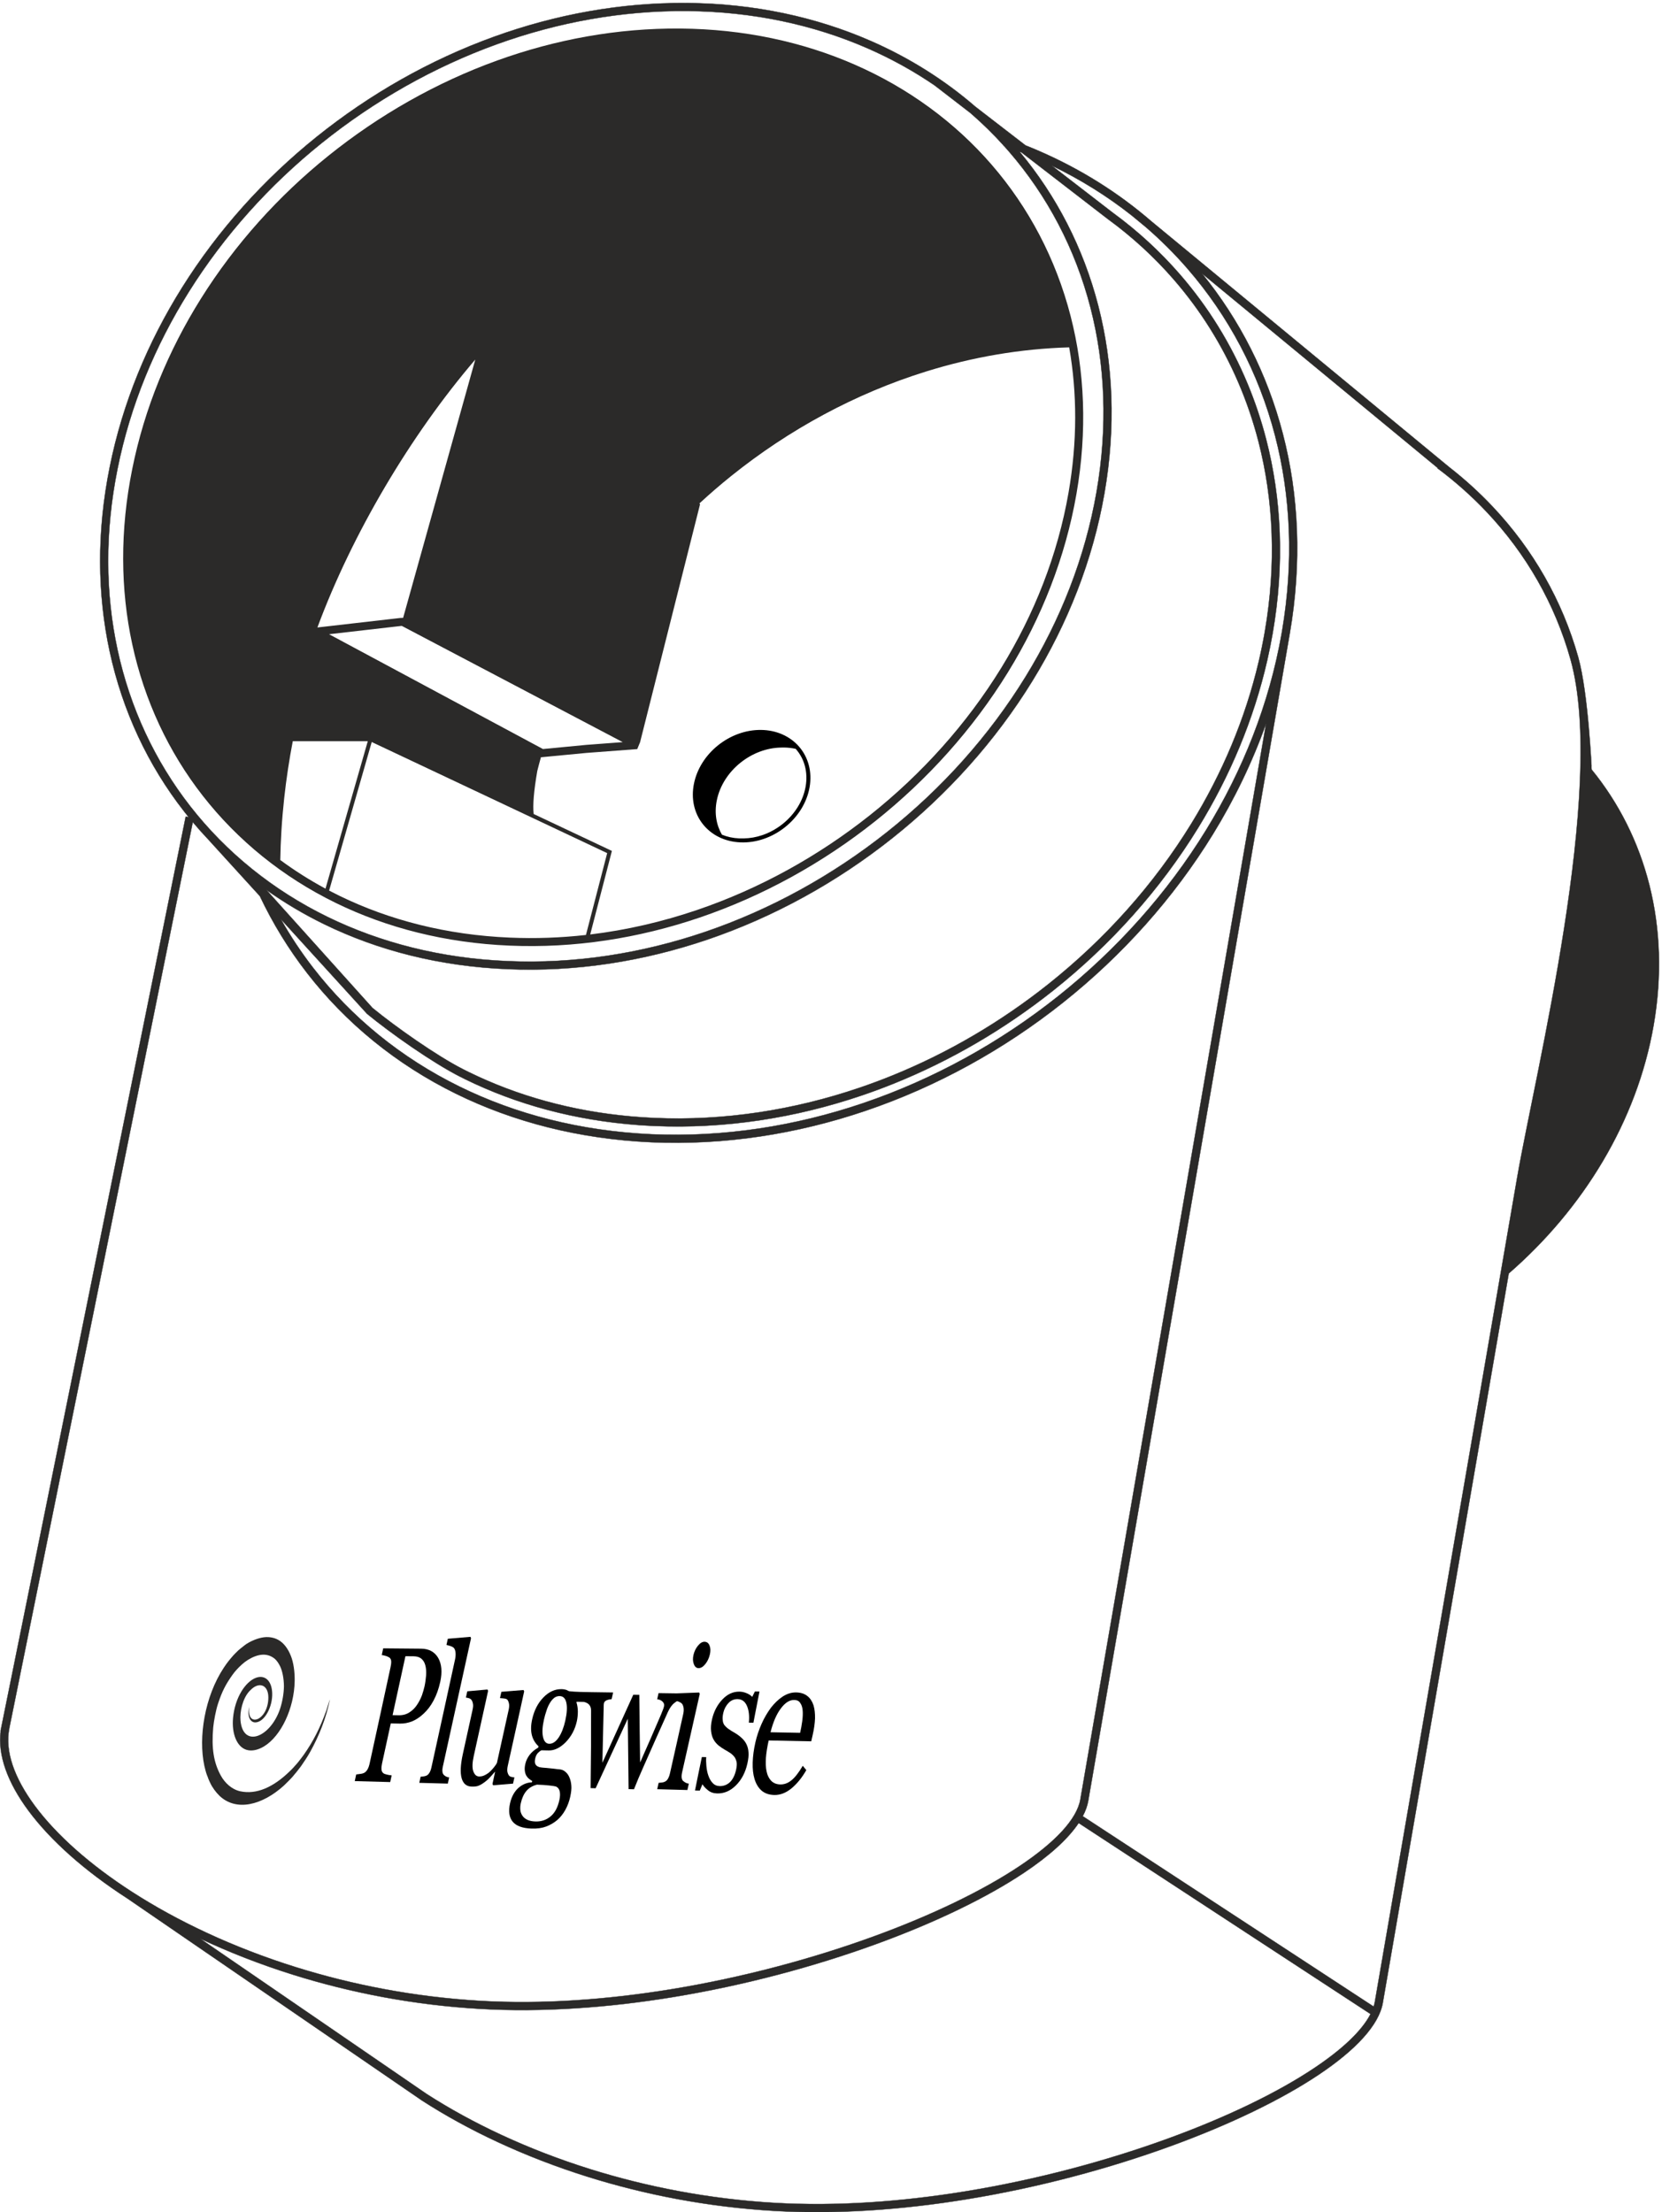 <?xml version="1.0" encoding="utf-8"?>
<!-- Generator: Adobe Illustrator 17.0.0, SVG Export Plug-In . SVG Version: 6.00 Build 0)  -->
<!DOCTYPE svg PUBLIC "-//W3C//DTD SVG 1.1//EN" "http://www.w3.org/Graphics/SVG/1.1/DTD/svg11.dtd">
<svg version="1.1" id="Layer_1" xmlns="http://www.w3.org/2000/svg" xmlns:xlink="http://www.w3.org/1999/xlink" x="0px" y="0px"
	 width="1171.555px" height="1559.281px" viewBox="0 0 1171.555 1559.281" enable-background="new 0 0 1171.555 1559.281"
	 xml:space="preserve">
<path fill-rule="evenodd" clip-rule="evenodd" fill="#2B2A29" d="M966.095,1419.566l-205.738-134.62
	c-7.525,11.277-20.727,23.145-38.347,34.928c-26.284,17.576-62.563,35.162-104.504,50.42
	c-43.371,15.778-92.776,29.111-143.442,37.394c-45.383,7.419-91.788,10.788-135.791,8.237
	c-46.889-2.718-91.297-11.424-131.552-24.024c-23.402-7.325-45.406-15.968-65.684-25.517l159.583,109.446
	c31.861,20.556,71.096,39.197,115.423,53.072c39.851,12.474,83.799,21.091,130.179,23.78c43.584,2.527,89.575-0.815,134.573-8.171
	c50.308-8.224,99.363-21.463,142.424-37.128c41.521-15.106,77.376-32.474,103.285-49.799
	C946.202,1444.412,960.05,1431.386,966.095,1419.566z M1107.073,464.795c-10.972-39.141-31.22-74.355-58.937-103.753
	c-10.534-11.172-22.168-21.524-34.791-30.954l0.175-0.175L847.281,192.744c26.497,32.556,46.035,70.777,57.001,112.967
	c11.279,43.394,13.49,90.968,4.882,140.869c-0.083,0.483-0.169,0.965-0.255,1.448c-13.744,79.546-27.57,159.673-41.485,240.32
	c-9.314,53.984-18.67,108.201-28.067,162.633c-12.545,72.662-25.174,145.777-37.877,219.326
	c-11.397,65.982-22.854,132.314-34.365,198.982c-0.608,3.523-1.917,7.147-3.876,10.848l205.051,134.17
	c0.384-1.204,0.681-2.393,0.883-3.566c11.511-66.668,22.969-133,34.365-198.982c12.703-73.549,25.333-146.664,37.877-219.326
	c9.397-54.432,18.753-108.649,28.067-162.633C1082.079,756.792,1132.609,555.889,1107.073,464.795z M707.723,102.859l-0.279-0.097
	l0.1-0.101c-7.314-8.097-15.139-15.766-23.44-22.973l-25.212-19.452c-14.707-10.061-30.547-18.845-47.378-26.2
	c-37.889-16.557-80.793-25.882-127.069-26.27c-46.135-0.387-91.483,7.981-134.231,23.419c-44.675,16.134-86.518,40-123.461,69.674
	c-36.726,29.5-68.664,65.001-93.558,104.717c-23.95,38.21-41.393,80.33-50.32,124.766c-9.032,44.718-8.609,87.852-0.036,127.597
	c8.868,41.111,26.46,78.585,51.33,110.424c25.259,32.338,58.045,59.029,96.814,77.951c37.213,18.162,79.926,29.161,126.773,31.12
	h0.011c47.382,2.051,94.491-5.365,139.12-20.544c46.36-15.768,90.035-39.916,128.554-70.531
	c38.583-30.667,71.885-67.776,97.449-109.318c24.588-39.958,42.007-84.003,50.068-130.346c7.99-45.936,6.058-89.77-4.234-129.722
	c-10.705-41.558-30.462-78.947-57.508-110.161C710.065,105.483,708.901,104.166,707.723,102.859z M197.943,647.834
	c6.795,12.012,14.426,23.491,22.845,34.369c26.846,34.689,61.736,63.293,103.035,83.605c39.717,19.534,85.373,31.41,135.519,33.667
	c50.737,2.223,101.222-5.677,149.051-21.916c49.584-16.834,96.307-42.63,137.493-75.399
	c41.285-32.847,76.916-72.587,104.249-117.062c26.023-42.344,44.514-88.969,53.19-138.004l0.442-2.557l0.001,0
	c8.252-48.709,6.04-95.104-4.955-137.409c-11.554-44.453-32.806-84.415-61.802-117.823c-9.034-10.409-18.841-20.183-29.357-29.259
	l-10.009-8.259c-17.14-13.519-35.969-25.28-56.248-35.042l42.966,33.145l0.294,0.215c17.38,12.746,33.141,27.245,47.047,43.258
	c19.834,22.84,35.966,48.836,47.774,77.272c5.208,12.542,9.574,25.559,13.046,38.99c10.892,42.134,12.978,88.316,4.609,136.647
	c-1.108,6.401-2.385,12.759-3.825,19.071c-9.543,41.825-26.267,81.589-48.682,118.079c-26.781,43.599-61.684,82.525-102.166,114.709
	c-34.29,27.263-72.481,49.612-112.99,65.852c-7.218,2.894-14.509,5.593-21.865,8.092c-46.923,15.94-96.486,23.711-146.371,21.558
	c-3.769-0.162-7.512-0.38-11.228-0.653c-44.929-3.297-86.018-14.592-122.166-32.328c-1.068-0.524-2.148-1.077-3.237-1.655
	l-0.012,0.035c-19.785-10.001-49.45-30.946-66.012-44.573l0.021-0.021L197.943,647.834z M135.885,579.451
	c-13.657,67.412-27.409,135.354-41.25,203.737c-7.456,36.838-14.939,73.805-22.446,110.886
	c-12.1,59.769-24.295,119.962-36.56,180.508c-9.659,47.68-19.363,95.58-29.099,143.662l0.026,0.005
	c-3.233,15.896,3.394,34.877,18.067,54.652c15.03,20.256,38.432,41.214,68.328,60.506c31.866,20.563,71.112,39.212,115.452,53.09
	c39.851,12.474,83.799,21.091,130.179,23.78c43.584,2.527,89.575-0.815,134.573-8.171c50.308-8.224,99.363-21.463,142.424-37.128
	c41.521-15.105,77.376-32.474,103.285-49.799c24.742-16.545,40.254-32.859,42.668-46.843c11.511-66.668,22.969-133,34.365-198.982
	c12.703-73.549,25.333-146.664,37.877-219.326c9.397-54.432,18.753-108.649,28.067-162.633
	c10.247-59.39,20.447-118.499,30.6-177.301c-9.682,27.193-22.321,53.303-37.481,77.971
	c-27.671,45.025-63.749,85.262-105.555,118.524c-41.69,33.169-88.992,59.283-139.199,76.329
	c-48.465,16.455-99.647,24.459-151.111,22.204c-50.942-2.294-97.354-14.373-137.755-34.243
	c-42.099-20.706-77.664-49.863-105.028-85.222c-12.933-16.711-24.043-34.809-33.158-54.06l-36.257-39.81
	C143.101,587.782,139.428,583.668,135.885,579.451z M1063.532,897.581c52.388-45.513,90.307-106.991,102.124-174.928
	c12.143-69.808-5.496-133.387-43.66-180.195c-0.007,0.223-2.355-53.788-9.476-79.191c-11.221-40.032-31.926-76.043-60.266-106.1
	c-9.489-10.064-19.849-19.474-31.004-28.16L811.574,155.962c-23.132-20.008-49.631-36.694-78.855-49.41
	c-3.243-1.411-6.519-2.773-9.828-4.084L687.634,75.27c-21.657-18.77-46.477-34.449-73.862-46.416
	c-38.56-16.85-82.212-26.34-129.284-26.735c-46.819-0.393-92.824,8.094-136.18,23.751c-45.293,16.357-87.691,40.534-125.099,70.582
	c-37.189,29.872-69.549,65.853-94.798,106.134c-24.305,38.777-42.009,81.532-51.073,126.648
	c-9.193,45.516-8.763,89.422-0.036,129.878c9.049,41.951,27.014,80.208,52.415,112.728c1.093,1.4,2.201,2.789,3.321,4.168
	l-2.131-0.426c-13.84,68.318-27.779,137.182-41.809,206.499c-7.456,36.838-14.939,73.805-22.446,110.886
	c-12.1,59.769-24.295,119.962-36.56,180.508c-9.86,48.674-19.767,97.576-29.708,146.669l0.126,0.025
	c-2.228,16.858,4.835,36.237,19.573,56.099c15.425,20.788,39.326,42.224,69.778,61.879l207.607,142.382l0.001-0.002l0.065,0.046
	c32.265,20.821,71.98,39.696,116.825,53.733c40.255,12.6,84.663,21.305,131.552,24.024c44.003,2.551,90.408-0.818,135.791-8.237
	c50.666-8.282,100.071-21.616,143.442-37.394c41.941-15.258,78.22-32.843,104.503-50.42c26.023-17.402,42.412-34.988,45.104-50.585
	c11.511-66.668,22.969-133,34.365-198.982c12.703-73.549,25.333-146.664,37.877-219.326
	C1052.522,961.375,1058.034,929.439,1063.532,897.581z M827.43,197.061c18.675,21.505,34.003,45.865,45.442,72.46
	c5.724,13.307,10.474,27.173,14.182,41.521c10.691,41.356,12.73,86.736,4.498,134.278c-1.227,7.089-2.664,14.126-4.305,21.104
	c-9.487,40.36-25.767,78.754-47.449,114.053c-26.425,43.019-60.882,81.442-100.859,113.225
	c-33.282,26.461-70.279,48.233-109.507,64.195c-7.796,3.172-15.681,6.115-23.642,8.819c-46.288,15.724-95.156,23.392-144.311,21.27
	c-5.467-0.236-10.878-0.59-16.232-1.06c-42.18-3.705-80.808-14.605-114.926-31.345c-1.297-0.637-2.588-1.281-3.873-1.935l0,0
	c-18.97-9.651-47.91-30.132-63.852-43.204l-0.006,0.006l-74.812-83.198c12.716,9.038,26.315,17.127,40.722,24.159
	c37.873,18.484,81.342,29.678,129.021,31.673v0.001c48.112,2.083,95.917-5.438,141.179-20.832
	c46.983-15.981,91.238-40.446,130.26-71.461c39.104-31.081,72.853-68.686,98.755-110.781c24.949-40.545,42.63-85.269,50.821-132.36
	c8.126-46.713,6.147-91.343-4.345-132.07c-10.502-40.766-29.53-77.598-55.486-108.679c0.448,0.174,0.896,0.349,1.344,0.526
	l60.561,46.726C797.93,166.769,813.616,181.154,827.43,197.061z"/>
<path fill="none" stroke="#2B2A29" stroke-width="0.216" stroke-miterlimit="22.926" d="M966.095,1419.566l-205.738-134.62
	c-7.525,11.277-20.727,23.145-38.347,34.928c-26.284,17.576-62.563,35.162-104.504,50.42
	c-43.371,15.778-92.776,29.111-143.442,37.394c-45.383,7.419-91.788,10.788-135.791,8.237
	c-46.889-2.718-91.297-11.424-131.552-24.024c-23.402-7.325-45.406-15.968-65.684-25.517l159.583,109.446
	c31.861,20.556,71.096,39.197,115.423,53.072c39.851,12.474,83.799,21.091,130.179,23.78c43.584,2.527,89.575-0.815,134.573-8.171
	c50.308-8.224,99.363-21.463,142.424-37.128c41.521-15.106,77.376-32.474,103.285-49.799
	C946.202,1444.412,960.05,1431.386,966.095,1419.566z M1107.073,464.795c-10.972-39.141-31.22-74.355-58.937-103.753
	c-10.534-11.172-22.168-21.524-34.791-30.954l0.175-0.175L847.281,192.744c26.497,32.556,46.035,70.777,57.001,112.967
	c11.279,43.394,13.49,90.968,4.882,140.869c-0.083,0.483-0.169,0.965-0.255,1.448c-13.744,79.546-27.57,159.673-41.485,240.32
	c-9.314,53.984-18.67,108.201-28.067,162.633c-12.545,72.662-25.174,145.777-37.877,219.326
	c-11.397,65.982-22.854,132.314-34.365,198.982c-0.608,3.523-1.917,7.147-3.876,10.848l205.051,134.17
	c0.384-1.204,0.681-2.393,0.883-3.566c11.511-66.668,22.969-133,34.365-198.982c12.703-73.549,25.333-146.664,37.877-219.326
	c9.397-54.432,18.753-108.649,28.067-162.633C1082.079,756.792,1132.609,555.889,1107.073,464.795z M707.723,102.859l-0.279-0.097
	l0.1-0.101c-7.314-8.097-15.139-15.766-23.44-22.973l-25.212-19.452c-14.707-10.061-30.547-18.845-47.378-26.2
	c-37.889-16.557-80.793-25.882-127.069-26.27c-46.135-0.387-91.483,7.981-134.231,23.419c-44.675,16.134-86.518,40-123.461,69.674
	c-36.726,29.5-68.664,65.001-93.558,104.717c-23.95,38.21-41.393,80.33-50.32,124.766c-9.032,44.718-8.609,87.852-0.036,127.597
	c8.868,41.111,26.46,78.585,51.33,110.424c25.259,32.338,58.045,59.029,96.814,77.951c37.213,18.162,79.926,29.161,126.773,31.12
	h0.011c47.382,2.051,94.491-5.365,139.12-20.544c46.36-15.768,90.035-39.916,128.554-70.531
	c38.583-30.667,71.885-67.776,97.449-109.318c24.588-39.958,42.007-84.003,50.068-130.346c7.99-45.936,6.058-89.77-4.234-129.722
	c-10.705-41.558-30.462-78.947-57.508-110.161C710.065,105.483,708.901,104.166,707.723,102.859z M197.943,647.834
	c6.795,12.012,14.426,23.491,22.845,34.369c26.846,34.689,61.736,63.293,103.035,83.605c39.717,19.534,85.373,31.41,135.519,33.667
	c50.737,2.223,101.222-5.677,149.051-21.916c49.584-16.834,96.307-42.63,137.493-75.399
	c41.285-32.847,76.916-72.587,104.249-117.062c26.023-42.344,44.514-88.969,53.19-138.004l0.442-2.557l0.001,0
	c8.252-48.709,6.04-95.104-4.955-137.409c-11.554-44.453-32.806-84.415-61.802-117.823c-9.034-10.409-18.841-20.183-29.357-29.259
	l-10.009-8.259c-17.14-13.519-35.969-25.28-56.248-35.042l42.966,33.145l0.294,0.215c17.38,12.746,33.141,27.245,47.047,43.258
	c19.834,22.84,35.966,48.836,47.774,77.272c5.208,12.542,9.574,25.559,13.046,38.99c10.892,42.134,12.978,88.316,4.609,136.647
	c-1.108,6.401-2.385,12.759-3.825,19.071c-9.543,41.825-26.267,81.589-48.682,118.079c-26.781,43.599-61.684,82.525-102.166,114.709
	c-34.29,27.263-72.481,49.612-112.99,65.852c-7.218,2.894-14.509,5.593-21.865,8.092c-46.923,15.94-96.486,23.711-146.371,21.558
	c-3.769-0.162-7.512-0.38-11.228-0.653c-44.929-3.297-86.018-14.592-122.166-32.328c-1.068-0.524-2.148-1.077-3.237-1.655
	l-0.012,0.035c-19.785-10.001-49.45-30.946-66.012-44.573l0.021-0.021L197.943,647.834z M135.885,579.451
	c-13.657,67.412-27.409,135.354-41.25,203.737c-7.456,36.838-14.939,73.805-22.446,110.886
	c-12.1,59.769-24.295,119.962-36.56,180.508c-9.659,47.68-19.363,95.58-29.099,143.662l0.026,0.005
	c-3.233,15.896,3.394,34.877,18.067,54.652c15.03,20.256,38.432,41.214,68.328,60.506c31.866,20.563,71.112,39.212,115.452,53.09
	c39.851,12.474,83.799,21.091,130.179,23.78c43.584,2.527,89.575-0.815,134.573-8.171c50.308-8.224,99.363-21.463,142.424-37.128
	c41.521-15.105,77.376-32.474,103.285-49.799c24.742-16.545,40.254-32.859,42.668-46.843c11.511-66.668,22.969-133,34.365-198.982
	c12.703-73.549,25.333-146.664,37.877-219.326c9.397-54.432,18.753-108.649,28.067-162.633
	c10.247-59.39,20.447-118.499,30.6-177.301c-9.682,27.193-22.321,53.303-37.481,77.971
	c-27.671,45.025-63.749,85.262-105.555,118.524c-41.69,33.169-88.992,59.283-139.199,76.329
	c-48.465,16.455-99.647,24.459-151.111,22.204c-50.942-2.294-97.354-14.373-137.755-34.243
	c-42.099-20.706-77.664-49.863-105.028-85.222c-12.933-16.711-24.043-34.809-33.158-54.06l-36.257-39.81
	C143.101,587.782,139.428,583.668,135.885,579.451z M1063.532,897.581c52.388-45.513,90.307-106.991,102.124-174.928
	c12.143-69.808-5.496-133.387-43.66-180.195c-0.007,0.223-2.355-53.788-9.476-79.191c-11.221-40.032-31.926-76.043-60.266-106.1
	c-9.489-10.064-19.849-19.474-31.004-28.16L811.574,155.962c-23.132-20.008-49.631-36.694-78.855-49.41
	c-3.243-1.411-6.519-2.773-9.828-4.084L687.634,75.27c-21.657-18.77-46.477-34.449-73.862-46.416
	c-38.56-16.85-82.212-26.34-129.284-26.735c-46.819-0.393-92.824,8.094-136.18,23.751c-45.293,16.357-87.691,40.534-125.099,70.582
	c-37.189,29.872-69.549,65.853-94.798,106.134c-24.305,38.777-42.009,81.532-51.073,126.648
	c-9.193,45.516-8.763,89.422-0.036,129.878c9.049,41.951,27.014,80.208,52.415,112.728c1.093,1.4,2.201,2.789,3.321,4.168
	l-2.131-0.426c-13.84,68.318-27.779,137.182-41.809,206.499c-7.456,36.838-14.939,73.805-22.446,110.886
	c-12.1,59.769-24.295,119.962-36.56,180.508c-9.86,48.674-19.767,97.576-29.708,146.669l0.126,0.025
	c-2.228,16.858,4.835,36.237,19.573,56.099c15.425,20.788,39.326,42.224,69.778,61.879l207.607,142.382l0.001-0.002l0.065,0.046
	c32.265,20.821,71.98,39.696,116.825,53.733c40.255,12.6,84.663,21.305,131.552,24.024c44.003,2.551,90.408-0.818,135.791-8.237
	c50.666-8.282,100.071-21.616,143.442-37.394c41.941-15.258,78.22-32.843,104.503-50.42c26.023-17.402,42.412-34.988,45.104-50.585
	c11.511-66.668,22.969-133,34.365-198.982c12.703-73.549,25.333-146.664,37.877-219.326
	C1052.522,961.375,1058.034,929.439,1063.532,897.581z M827.43,197.061c18.675,21.505,34.003,45.865,45.442,72.46
	c5.724,13.307,10.474,27.173,14.182,41.521c10.691,41.356,12.73,86.736,4.498,134.278c-1.227,7.089-2.664,14.126-4.305,21.104
	c-9.487,40.36-25.767,78.754-47.449,114.053c-26.425,43.019-60.882,81.442-100.859,113.225
	c-33.282,26.461-70.279,48.233-109.507,64.195c-7.796,3.172-15.681,6.115-23.642,8.819c-46.288,15.724-95.156,23.392-144.311,21.27
	c-5.467-0.236-10.878-0.59-16.232-1.06c-42.18-3.705-80.808-14.605-114.926-31.345c-1.297-0.637-2.588-1.281-3.873-1.935l0,0
	c-18.97-9.651-47.91-30.132-63.852-43.204l-0.006,0.006l-74.812-83.198c12.716,9.038,26.315,17.127,40.722,24.159
	c37.873,18.484,81.342,29.678,129.021,31.673v0.001c48.112,2.083,95.917-5.438,141.179-20.832
	c46.983-15.981,91.238-40.446,130.26-71.461c39.104-31.081,72.853-68.686,98.755-110.781c24.949-40.545,42.63-85.269,50.821-132.36
	c8.126-46.713,6.147-91.343-4.345-132.07c-10.502-40.766-29.53-77.598-55.486-108.679c0.448,0.174,0.896,0.349,1.344,0.526
	l60.561,46.726C797.93,166.769,813.616,181.154,827.43,197.061z"/>
<path fill-rule="evenodd" clip-rule="evenodd" fill="#2B2A29" d="M223.745,442.268c24.325-65.65,65.556-135.451,111.287-188.831
	l-50.864,182.049l-0.348,0.012l-1.392,0.049l-0.233,0.011L223.745,442.268z M416.046,658.653c25.626-3.09,50.872-8.951,75.332-17.27
	c43.971-14.956,85.396-37.859,121.931-66.897c36.595-29.086,68.181-64.284,92.427-103.685
	c23.32-37.897,39.841-79.671,47.486-123.622c6.223-35.773,6.099-70.201,0.452-102.349c-34.399,0.975-68.24,6.88-100.727,16.973
	c-50.004,15.535-96.799,40.993-137.483,73.672c-7.729,6.208-15.241,12.69-22.514,19.427l0.553,0.375l-0.24,0.954l-42.066,166.901
	l-2,4.857l-31.356,2.366l-4.256,0.321l0-0.006l-31.18,2.978l-0.855,0.082l-0.208-0.111c-0.913,3.237-1.78,6.49-2.6,9.757
	c-2.425,14.001-3.276,24.122-2.553,30.366l0.853,0.402l6.072,2.865l15.312,7.226l4.243,2.002l27.601,13.024l1.058,0.499
	l-0.294,1.134L416.046,658.653z M232,627.71c2.373,1.246,4.771,2.462,7.195,3.645c35.292,17.224,75.798,27.655,120.226,29.513h0.011
	c17.954,0.777,35.867,0.12,53.605-1.867l14.968-57.684l-26.543-12.525l-4.243-2.002l-15.312-7.225l-6.072-2.865L262.032,523
	l-2.281,7.954L232,627.71z M197.575,606.179c10.022,7.389,20.66,14.135,31.868,20.172l27.583-96.172l2.223-7.751h-52.868
	c-1.246,6.487-2.36,12.972-3.345,19.45c-1.051,6.916-1.947,13.767-2.688,20.549c-0.85,7.773-1.507,15.501-1.973,23.178
	C197.956,592.529,197.689,599.389,197.575,606.179z M479.663,20.118c44.683,0.375,86.12,9.383,122.723,25.379
	c37.972,16.593,70.749,40.704,96.563,70.497c26.206,30.245,45.352,66.483,55.729,106.766c9.959,38.663,11.838,81.028,4.125,125.37
	c-7.775,44.7-24.558,87.153-48.239,125.637c-24.585,39.954-56.618,75.647-93.734,105.147
	c-37.037,29.438-79.042,52.659-123.636,67.827c-42.962,14.612-88.338,21.75-134.006,19.773v-0.001
	c-45.259-1.894-86.523-12.52-122.474-30.067c-37.53-18.317-69.289-44.182-93.78-75.536c-24.115-30.873-41.169-67.192-49.76-107.017
	c-8.283-38.404-8.693-80.082,0.035-123.289c8.603-42.824,25.408-83.407,48.478-120.213c23.965-38.234,54.68-72.386,89.978-100.738
	c35.506-28.52,75.748-51.467,118.738-66.993C391.556,27.8,435.223,19.745,479.663,20.118z M406.057,505.775l-93.561-49.219
	l-29.09-15.303l-0.154-0.081l-0.45,0.016l-50.847,5.837l150.774,80.916l30.381-2.902l0.056-0.011l4.256-0.321l21.533-1.625
	l-18.334-9.645l-1.397-0.735L406.057,505.775z"/>
<path d="M564.016,1221.367c0.594-2.612,1.093-5.379,1.509-8.356c0.373-2.978,0.461-5.487,0.265-7.498
	c-0.165-2.149-0.768-3.9-1.731-5.225c-0.901-1.42-2.326-2.054-4.281-2.083c-3.172-0.048-6.362,1.921-9.326,5.947
	c-3.036,3.98-5.487,9.594-7.299,16.816C550.092,1221.102,557.032,1221.234,564.016,1221.367L564.016,1221.367 M568.342,1247.716
	c-3.104,5.41-6.646,9.699-10.559,12.927c-3.938,3.167-7.973,4.651-12.08,4.54c-3.675-0.1-6.613-1.155-8.945-3.154
	c-2.246-1.995-3.845-4.724-4.871-8.075c-1.03-3.335-1.441-7.279-1.313-11.695c0.144-4.47,0.767-9.15,1.887-14.097
	c0.998-4.408,2.47-8.794,4.346-13.033c1.88-4.256,4.141-8.09,6.659-11.505c2.512-3.196,5.251-5.862,8.27-7.832
	c3.017-1.958,6.162-2.943,9.379-2.897c3.347,0.047,5.942,0.905,8.012,2.536c2.002,1.548,3.41,3.787,4.316,6.521
	c0.791,2.651,1.139,5.714,1.072,9.274c-0.151,3.532-0.688,7.421-1.632,11.568c-0.348,1.531-0.694,3.047-1.039,4.564
	c-10.016-0.202-20.031-0.404-30.004-0.604c-1.029,4.54-1.648,8.616-1.953,12.268c-0.221,3.655-0.132,6.914,0.53,9.756
	c0.56,2.702,1.691,4.819,3.237,6.447c1.562,1.56,3.666,2.45,6.305,2.518c2.726,0.07,5.369-0.84,7.77-2.792
	c2.429-1.882,5.163-5.283,8.145-10.357c0.852,1.041,1.703,2.082,2.555,3.123C568.342,1247.716,568.342,1247.716,568.342,1247.716z"
	/>
<path d="M526.115,1229.267c0.842,1.668,1.401,3.621,1.512,5.831c0.196,2.211-0.091,4.828-0.806,7.977
	c-1.427,6.312-4.106,11.412-8.091,15.366c-3.927,3.907-8.397,5.771-13.196,5.641c-2.638-0.071-4.818-0.808-6.642-2.366
	c-1.841-1.487-3.045-2.902-3.737-4.081c-0.643,1.503-1.283,2.994-1.879,4.484c-1.168-0.031-2.292-0.061-3.373-0.09
	c1.553-7.859,3.196-15.731,4.84-23.602c0.996,0.023,1.993,0.045,3.076,0.069c-0.155,1.833-0.099,3.906,0.126,6.384
	c0.241,2.41,0.658,4.604,1.353,6.543c0.707,2.077,1.661,3.831,3.026,5.304c1.294,1.39,2.912,2.125,4.945,2.179
	c2.855,0.075,5.291-0.888,7.343-2.833c2.021-2.015,3.408-4.88,4.258-8.632c0.433-1.918,0.591-3.578,0.438-5.024
	c-0.208-1.391-0.71-2.622-1.371-3.746c-0.766-1.042-1.718-2.033-2.989-2.962c-1.289-0.845-2.706-1.705-4.253-2.569
	c-1.191-0.704-2.565-1.563-4.078-2.769c-1.43-1.191-2.609-2.527-3.485-4.051c-0.948-1.593-1.586-3.593-1.868-6.013
	c-0.301-2.337-0.118-5.078,0.604-8.277c1.249-5.549,3.658-10.239,7.217-14.044c3.573-3.851,7.613-5.712,12.133-5.649
	c1.739,0.025,3.442,0.394,5.072,1.094c1.713,0.716,3.003,1.564,3.945,2.602c0.592-1.265,1.274-2.542,1.912-3.82
	c1.086,0.015,2.13,0.03,3.216,0.045c-1.444,7.348-2.886,14.669-4.283,22.005c-1.085-0.019-2.126-0.038-3.211-0.057
	c0.495-4.882-0.01-8.823-1.367-11.876c-1.386-3.135-3.566-4.675-6.563-4.72c-2.433-0.037-4.587,0.815-6.41,2.72
	c-1.782,1.904-3.045,4.216-3.648,6.884c-0.463,2.063-0.631,3.772-0.42,5.156c0.067,1.438,0.498,2.619,1.194,3.585
	c0.753,0.911,1.679,1.827,2.84,2.664c1.174,0.783,2.604,1.778,4.428,2.768c1.734,1.002,3.38,2.197,4.818,3.542
	C524.224,1226.261,525.371,1227.74,526.115,1229.267L526.115,1229.267"/>
<path d="M500.404,1166.049c-0.585,2.604-1.674,4.914-3.192,6.821c-1.58,1.975-3.142,2.918-4.795,2.9
	c-1.523-0.017-2.628-0.934-3.331-2.848c-0.718-1.858-0.809-3.97-0.273-6.35c0.567-2.53,1.64-4.782,3.189-6.633
	c1.562-1.892,3.067-2.772,4.592-2.76c1.656,0.012,2.895,0.914,3.582,2.703C500.881,1161.604,500.927,1163.733,500.404,1166.049
	L500.404,1166.049"/>
<path d="M398.483,1212.765c1.163-5.243,1.435-9.405,0.746-12.58c-0.66-3.12-2.274-4.684-4.751-4.721
	c-1.304-0.02-2.563,0.353-3.757,1.212c-1.106,0.86-2.212,2.112-3.135,3.729c-0.89,1.456-1.709,3.183-2.357,5.318
	c-0.723,2.079-1.312,4.16-1.801,6.364c-1.097,4.946-1.349,9.031-0.659,12.205c0.705,3.108,2.17,4.747,4.381,4.793
	c2.427,0.052,4.675-1.443,6.762-4.568C395.897,1221.459,397.425,1217.523,398.483,1212.765L398.483,1212.765 M394.292,1268.812
	c0.551-2.47,0.622-4.559,0.247-6.186c-0.364-1.694-1.252-2.776-2.631-3.424c-0.777-0.223-2.375-0.47-4.839-0.739
	c-2.421-0.268-5.288-0.479-8.575-0.567c-3.279,0.86-5.751,2.389-7.536,4.557c-1.784,2.155-3.067,5.011-3.851,8.544
	c-0.338,1.518-0.46,3.056-0.34,4.479c0.065,1.476,0.546,2.829,1.318,4.057c0.726,1.227,1.859,2.195,3.337,2.987
	c1.52,0.78,3.503,1.248,5.92,1.323c4.187,0.132,7.752-1.032,10.749-3.56C391.075,1277.82,393.131,1274.036,394.292,1268.812
	L394.292,1268.812z M484.542,1261.678c-7.136-0.191-14.228-0.38-21.277-0.569c0.334-1.49,0.667-2.979,1.004-4.482
	c0.708-0.051,1.372-0.101,2.181-0.218c0.708-0.051,1.403-0.24,1.983-0.499c0.914-0.376,1.76-1.042,2.333-2.045
	c0.635-1.084,1.14-2.366,1.508-4.008c1.56-6.936,3.126-13.9,4.687-20.85c1.561-6.95,3.087-13.928,4.653-20.892
	c0.336-1.505,0.411-2.809,0.294-4.033c-0.157-1.238-0.494-2.259-1.048-3.091c-0.485-0.557-1.159-1.047-2.199-1.475
	c-0.432-0.213-0.966-0.358-1.413-0.502c-0.598,0.334-1.224,0.804-1.911,1.342c-1.74,1.343-3.227,3.499-4.505,6.274
	c-2.984,6.705-5.846,13.052-8.531,19.002c-2.596,5.949-5.588,12.681-8.903,20.101c-1.007,2.347-2.146,4.909-3.315,7.607
	c-1.082,2.686-2.192,5.316-3.185,7.812c-1.297-0.035-2.551-0.069-3.805-0.102c-0.107-8.273-0.193-16.54-0.281-24.8
	c-0.089-8.269-0.18-16.531-0.293-24.788c-3.79,8.182-7.593,16.351-11.36,24.53c-3.752,8.145-7.557,16.297-11.288,24.437
	c-1.168-0.032-2.378-0.064-3.546-0.095c0.086-10.148,0.183-20.152,0.292-30.011c0.079-9.933-0.064-17.501,0.035-24.802
	c-0.039-4.125-2.796-5.443-5.167-5.968c-1.65-0.026-3.344-0.052-5.038-0.079c-0.03,0.135-0.06,0.27-0.09,0.418
	c0.61,1.96,0.957,4.118,0.97,6.408c-0.002,2.371-0.206,4.657-0.702,6.884c-1.313,5.899-3.963,10.768-7.866,14.807
	c-3.926,3.954-7.968,5.883-11.954,5.795c-1.776-0.039-3.466-0.076-5.199-0.114c-0.739,0.389-1.523,0.979-2.422,1.878
	c-0.916,0.992-1.543,2.248-1.9,3.86c-0.369,1.667-0.346,2.937,0.024,3.811c0.413,0.888,0.972,1.51,1.809,1.854
	c0.733,0.424,1.598,0.648,2.708,0.743c1.111,0.094,2.206,0.256,3.332,0.284c1.284,0.098,2.942,0.275,5.105,0.53
	c2.162,0.256,3.633,0.496,4.585,0.519c1.269,0.167,2.552,0.66,3.641,1.637c1.147,0.91,2.092,2.142,2.814,3.791
	c0.781,1.758,1.257,3.728,1.429,5.893c0.215,2.168-0.08,4.853-0.797,8.069c-0.717,3.217-1.818,6.205-3.352,9.002
	c-1.534,2.784-3.365,5.162-5.639,7.172c-2.418,2.072-5.108,3.619-8.049,4.721c-2.843,1.062-6.254,1.535-10.18,1.408
	c-6.343-0.206-10.81-1.811-13.312-4.84c-2.506-3.01-3.102-7.378-1.868-12.958c1.018-4.601,2.978-8.15,5.773-10.76
	c2.867-2.53,6.046-3.918,9.637-4.026c0.069-0.309,0.137-0.618,0.208-0.941c-0.733-0.425-1.525-0.973-2.3-1.6
	c-0.775-0.628-1.39-1.387-1.864-2.197c-0.528-0.945-0.884-2.089-1.035-3.374c-0.197-1.274-0.101-2.891,0.312-4.757
	c0.531-2.39,1.581-4.578,3.107-6.555c1.471-1.924,3.457-3.607,5.992-5.024c0.074-0.336,0.149-0.672,0.223-1.008
	c-2.287-2.06-3.877-4.711-4.698-7.884c-0.767-3.224-0.705-6.849,0.225-11.049c1.392-6.294,4.005-11.397,7.849-15.379
	c3.858-4.027,8.171-5.989,12.822-5.924c1.347,0.018,2.519,0.238,3.736,0.646c0.635,0.293,1.226,0.774,1.95,0.852
	c3.778,0.46,11.079,0.565,15.685,0.631c0.348,0.004,0.652,0.009,0.956,0.013c4.65,0.067,9.343,0.134,14.08,0.202
	c-0.351,1.572-0.702,3.144-1.054,4.716c-0.971,0.054-2.059,0.24-3.294,0.697c-1.192,0.458-1.92,1.18-2.147,2.208
	c-0.045,0.203-0.092,0.61-0.139,1.207c-0.034,0.543-0.012,1.223-0.032,1.902c-0.14,4.741-0.284,10.069-0.377,15.957
	c-0.138,5.89-0.304,13.471-0.53,22.867c3.606-7.96,7.233-15.931,10.872-23.923c3.633-7.981,7.235-15.998,10.9-24.011
	c1.39,0.02,2.824,0.041,4.258,0.062c0.098,7.943,0.151,15.892,0.246,23.832c0.094,7.945,0.187,15.898,0.322,23.842
	c2.663-6.048,5.182-11.855,7.716-17.528c2.489-5.662,4.76-10.934,6.885-15.937c0.434-1.17,0.85-2.245,1.281-3.196
	c0.447-1.02,0.745-1.96,0.96-2.915c0.181-0.805,0.132-1.559-0.236-2.249c-0.297-0.621-0.801-1.108-1.388-1.595
	c-0.488-0.35-1.122-0.633-1.684-0.847c-0.708-0.147-1.199-0.291-1.503-0.296c0.324-1.445,0.649-2.89,0.973-4.334
	c4.215,0.06,8.474,0.121,12.733,0.183c5.32-0.199,10.597-0.398,15.917-0.597c0.1,0.331,0.246,0.65,0.392,0.968
	c-2.078,9.235-4.153,18.457-6.225,27.665c-2.072,9.208-4.142,18.402-6.211,27.597c-0.366,1.63-0.442,2.937-0.296,4.03
	c0.202,1.038,0.583,1.862,1.384,2.365c0.513,0.426,1.129,0.787,1.672,1.063c0.544,0.291,1.206,0.446,1.969,0.534
	C485.213,1258.688,484.878,1260.183,484.542,1261.678L484.542,1261.678z"/>
<path d="M361.643,1257.179c-4.743,0.401-9.396,0.788-14.049,1.175c-0.143-0.34-0.285-0.68-0.428-1.021
	c0.613-2.782,1.185-5.578,1.802-8.36c-0.086-0.002-0.173-0.005-0.26-0.006c-0.897,1.107-1.941,2.277-3.083,3.512
	c-1.102,1.249-2.358,2.412-3.66,3.386c-1.516,1.156-2.933,2.059-4.23,2.602c-1.271,0.636-3.016,0.858-5.222,0.798
	c-3.632-0.098-5.993-2.012-7.094-5.913c-1.076-3.817-0.806-9.393,0.75-16.662c2.309-10.49,4.619-20.994,6.931-31.51
	c0.349-1.584,0.523-2.971,0.324-4.043c-0.142-1.151-0.504-2.078-1.023-2.888c-0.404-0.54-0.924-0.949-1.651-1.214
	c-0.68-0.277-1.519-0.423-2.33-0.502c0.325-1.476,0.65-2.952,0.974-4.428c4.755-0.426,9.471-0.852,14.229-1.279
	c0.147,0.323,0.296,0.633,0.446,0.956c-1.685,7.639-3.372,15.306-5.053,22.945c-1.679,7.626-3.362,15.265-5.04,22.878
	c-1.05,4.76-1.189,8.362-0.372,10.782c0.86,2.409,2.184,3.704,4.088,3.753c1.514,0.04,2.987-0.326,4.328-1.084
	c1.373-0.704,2.56-1.534,3.615-2.57c0.942-0.918,1.855-1.903,2.651-2.946c0.827-0.989,1.478-1.968,1.988-2.896
	c1.377-6.233,2.758-12.479,4.137-18.726c1.379-6.246,2.762-12.506,4.145-18.779c0.337-1.525,0.441-2.785,0.302-3.928
	c-0.171-1.197-0.529-2.155-1.047-2.968c-0.403-0.543-1.07-0.875-2.04-1.024c-1.013-0.15-2.128-0.234-3.329-0.319
	c0.327-1.482,0.655-2.965,0.983-4.447c5.19-0.408,10.385-0.83,15.623-1.266c0.146,0.325,0.295,0.649,0.444,0.96
	c-1.896,8.774-3.839,17.561-5.773,26.308c-1.934,8.747-3.872,17.508-5.803,26.241c-0.34,1.54-0.402,2.805-0.292,3.885
	c0.199,1.07,0.555,2.022,1.085,2.763c0.404,0.536,0.892,0.885,1.598,1.038c0.648,0.219,1.498,0.307,2.305,0.395
	C362.288,1254.255,361.966,1255.717,361.643,1257.179L361.643,1257.179"/>
<path d="M315.665,1257.165c-6.703-0.193-13.406-0.371-20.11-0.55c0.316-1.431,0.631-2.875,0.95-4.332
	c0.664-0.05,1.327-0.1,2.134-0.212c0.678-0.115,1.356-0.231,1.846-0.485c0.909-0.377,1.573-1.026,2.178-1.997
	c0.665-1.05,1.111-2.279,1.474-3.937c2.771-12.639,5.547-25.292,8.324-37.957c2.777-12.666,5.565-25.371,8.307-38.077
	c0.347-1.578,0.465-3.106,0.377-4.489c-0.115-1.476-0.45-2.528-1.016-3.344c-0.362-0.534-1.163-1.059-2.455-1.535
	c-1.219-0.409-2.206-0.682-2.961-0.821c0.318-1.457,0.635-2.9,0.955-4.37c5.247-0.438,10.628-0.89,15.965-1.356
	c0.101,0.347,0.246,0.68,0.39,1.014c-3.317,15.102-6.63,30.19-9.935,45.239c-3.307,15.061-6.605,30.098-9.903,45.107
	c-0.346,1.581-0.45,2.846-0.276,3.826c0.085,1.004,0.518,1.803,1.181,2.354c0.504,0.482,1.08,0.83,1.598,1.044
	c0.547,0.281,1.21,0.432,1.931,0.518C316.301,1254.266,315.983,1255.715,315.665,1257.165L315.665,1257.165"/>
<path d="M294.096,1201.432c1.418-2.113,2.516-4.336,3.353-6.565c0.764-2.296,1.384-4.343,1.787-6.18
	c0.548-2.498,0.892-5.079,1.121-7.714c0.185-2.648,0.023-4.89-0.459-6.869c-0.468-2.058-1.411-3.723-2.735-4.861
	c-1.35-1.205-3.225-1.805-5.533-1.828c-1.959-0.019-3.918-0.039-5.833-0.058c-1.514,6.943-3.027,13.873-4.536,20.79
	c-1.509,6.917-3.019,13.847-4.527,20.764c1.389,0.025,2.777,0.05,4.209,0.075c2.995,0.053,5.581-0.63,7.779-2.115
	C290.904,1205.462,292.695,1203.65,294.096,1201.432L294.096,1201.432 M310.304,1185.532c-1.085,4.941-2.646,9.289-4.702,13.098
	c-2.009,3.807-4.424,6.875-7.099,9.339c-2.674,2.475-5.318,4.205-8.095,5.348c-2.759,1.05-5.535,1.593-8.354,1.541
	c-2.212-0.042-4.381-0.083-6.594-0.125c-2.063,9.459-4.126,18.919-6.184,28.352c-0.341,1.568-0.455,2.889-0.364,4.057
	c0.088,1.194,0.507,2.067,1.405,2.739c0.361,0.341,1.255,0.629,2.409,0.924c1.197,0.296,2.337,0.459,3.36,0.551
	c-0.345,1.583-0.687,3.154-1.029,4.711c-8.39-0.223-16.693-0.447-24.997-0.668c0.339-1.55,0.679-3.113,1.021-4.689
	c0.706-0.048,1.658-0.222,2.955-0.386c1.298-0.165,2.191-0.472,2.782-0.788c0.905-0.558,1.696-1.398,2.271-2.441
	c0.63-1.082,1.118-2.525,1.487-4.222c2.45-11.246,4.903-22.492,7.354-33.751c2.457-11.285,4.913-22.557,7.331-33.856
	c0.328-1.499,0.539-2.882,0.508-4.135c-0.035-1.239-0.443-2.179-1.3-2.847c-0.973-0.537-1.877-0.994-2.835-1.201
	c-0.987-0.273-1.859-0.479-2.541-0.552c0.341-1.563,0.682-3.139,1.027-4.714c8.884,0.079,17.769,0.158,26.697,0.237
	c5.487,0.049,9.511,2.191,12.027,6.444C311.342,1172.824,311.852,1178.459,310.304,1185.532L310.304,1185.532z"/>
<path fill-rule="evenodd" clip-rule="evenodd" fill="#2B2A29" d="M186.13,1230.916c5.96-3.622,11.273-10.304,15.124-18.471
	c3.854-8.174,6.296-17.876,6.464-27.545c0.123-6.433-0.805-13.265-2.76-17.955c-1.959-4.88-4.929-8.931-8.667-11.025
	c-1.795-1-3.382-1.53-5.494-1.857c-4.131-0.678-8.707,0.503-12.813,2.359c-1.689,0.749-4.158,2.098-5.638,3.299
	c-2.747,2.235-3.628,2.679-6.424,5.557c-0.445,0.448-0.945,0.946-1.289,1.329c-2.591,2.94-4.522,5.241-6.926,8.928
	c-6.696,10.112-11.206,22.346-13.489,34.565c-2.282,12.215-2.348,24.438-0.163,34.574c0.186,0.962,1.331,5.365,1.777,6.335
	c0.356,0.981,0.815,1.886,1.085,2.865c0.415,1.112,0.828,1.823,1.271,2.807c1.388,3.059,4.007,6.661,6.568,9.11
	c11.814,11.178,30.001,6.65,45.343-7.224c0.86-0.762,5.467-5.391,6.183-6.288c0.484-0.617,0.727-0.937,1.185-1.449
	c1.286-1.526,0.974-1.088,2.417-2.938c0.736-0.99,1.518-1.993,2.3-2.995c2.073-2.937,4.718-6.924,6.585-10.315
	c3.004-5.439,5.832-11.363,8.197-17.551c2.364-6.187,4.318-12.703,5.612-19.287c-0.345,0.584-2.004,6.441-2.515,7.795
	c-4.322,12.123-9.246,21.801-15.912,31.269c-1.429,1.984-2.318,3.077-3.647,4.799c-1.443,1.851-2.591,2.923-3.878,4.449
	c-0.53,0.641-1.344,1.392-2.004,2.03c-11.774,11.628-23.843,16.993-35.387,14.458c-5.931-1.339-10.732-5.903-13.524-10.948
	c-2.545-4.565-4.227-9.417-5.108-14.95c-0.882-5.535-0.962-11.766-0.304-19.132c0.423-4.423,1.902-12.351,3.425-16.819
	c2.96-8.965,5.529-13.627,10.045-20.063c2.066-2.919,4.415-5.346,6.743-7.451c1.305-1.2,2.86-2.36,4.371-3.301
	c7.019-4.25,13.382-5.03,18.706-0.775c1.622,1.38,2.859,3.341,3.893,5.418c1.566,3.267,2.615,8.508,2.662,13.96
	c-0.059,4.933-1.037,10.881-2.77,16.1c-6.839,20.021-25.884,27.618-27.834,8.294c-0.587-6.4,1.499-15.523,6.035-20.622
	c0.298-0.371,0.557-0.562,0.944-0.944c5.862-6.178,12.632-4.009,12.633,5.11c0.019,16.112-15.431,22.141-13.509,6.698
	c-1.642,6.236,0.638,11.43,4.897,10.862c6.251-0.713,11.638-11.166,11.336-20.495c-0.257-8.736-5.039-13.263-11.476-10.908
	c-7.347,2.752-14.772,13.797-16.127,28.256c-1.034,11.327,2.79,20.5,9.538,22.523C177.689,1234.55,182.225,1233.288,186.13,1230.916
	L186.13,1230.916"/>
<path fill-rule="evenodd" clip-rule="evenodd" d="M550.751,526.905c0.624-0.023,1.251-0.032,1.878-0.027
	c2.87,0.024,5.627,0.346,8.244,0.934l0.284,0.323c2.953,3.408,5.11,7.489,6.278,12.022c1.126,4.372,1.335,9.18,0.457,14.228
	c-0.887,5.1-2.808,9.954-5.521,14.363c-2.827,4.595-6.511,8.7-10.776,12.09c-4.262,3.387-9.093,6.059-14.22,7.802
	c-4.236,1.44-8.67,2.248-13.147,2.304l-0.009,0c-1.056,0.039-2.116,0.036-3.176-0.01h-0.006c-4.406-0.184-8.479-1.098-12.124-2.61
	c-3.977-6.781-5.453-15.198-3.641-24.168c2.104-10.471,8.297-19.826,16.614-26.507C530.001,531.131,540.171,527.039,550.751,526.905
	 M551.392,517.594c-4.494-1.964-9.579-3.07-15.06-3.116c-5.432-0.046-10.766,0.938-15.79,2.752
	c-5.246,1.894-10.152,4.691-14.476,8.164c-4.299,3.453-8.043,7.618-10.969,12.287c-2.819,4.498-4.874,9.46-5.926,14.698
	c-1.072,5.306-1.021,10.424-0.004,15.141c1.059,4.911,3.165,9.392,6.142,13.204c3.024,3.871,6.94,7.063,11.562,9.318
	c4.413,2.154,9.479,3.459,15.035,3.692c5.587,0.241,11.133-0.63,16.377-2.414c5.437-1.849,10.558-4.68,15.072-8.268
	c4.526-3.598,8.433-7.95,11.43-12.821c2.894-4.702,4.946-9.896,5.897-15.37c0.945-5.437,0.713-10.642-0.513-15.401
	c-1.281-4.973-3.643-9.444-6.875-13.174C560.111,522.611,556.07,519.638,551.392,517.594z"/>
</svg>

